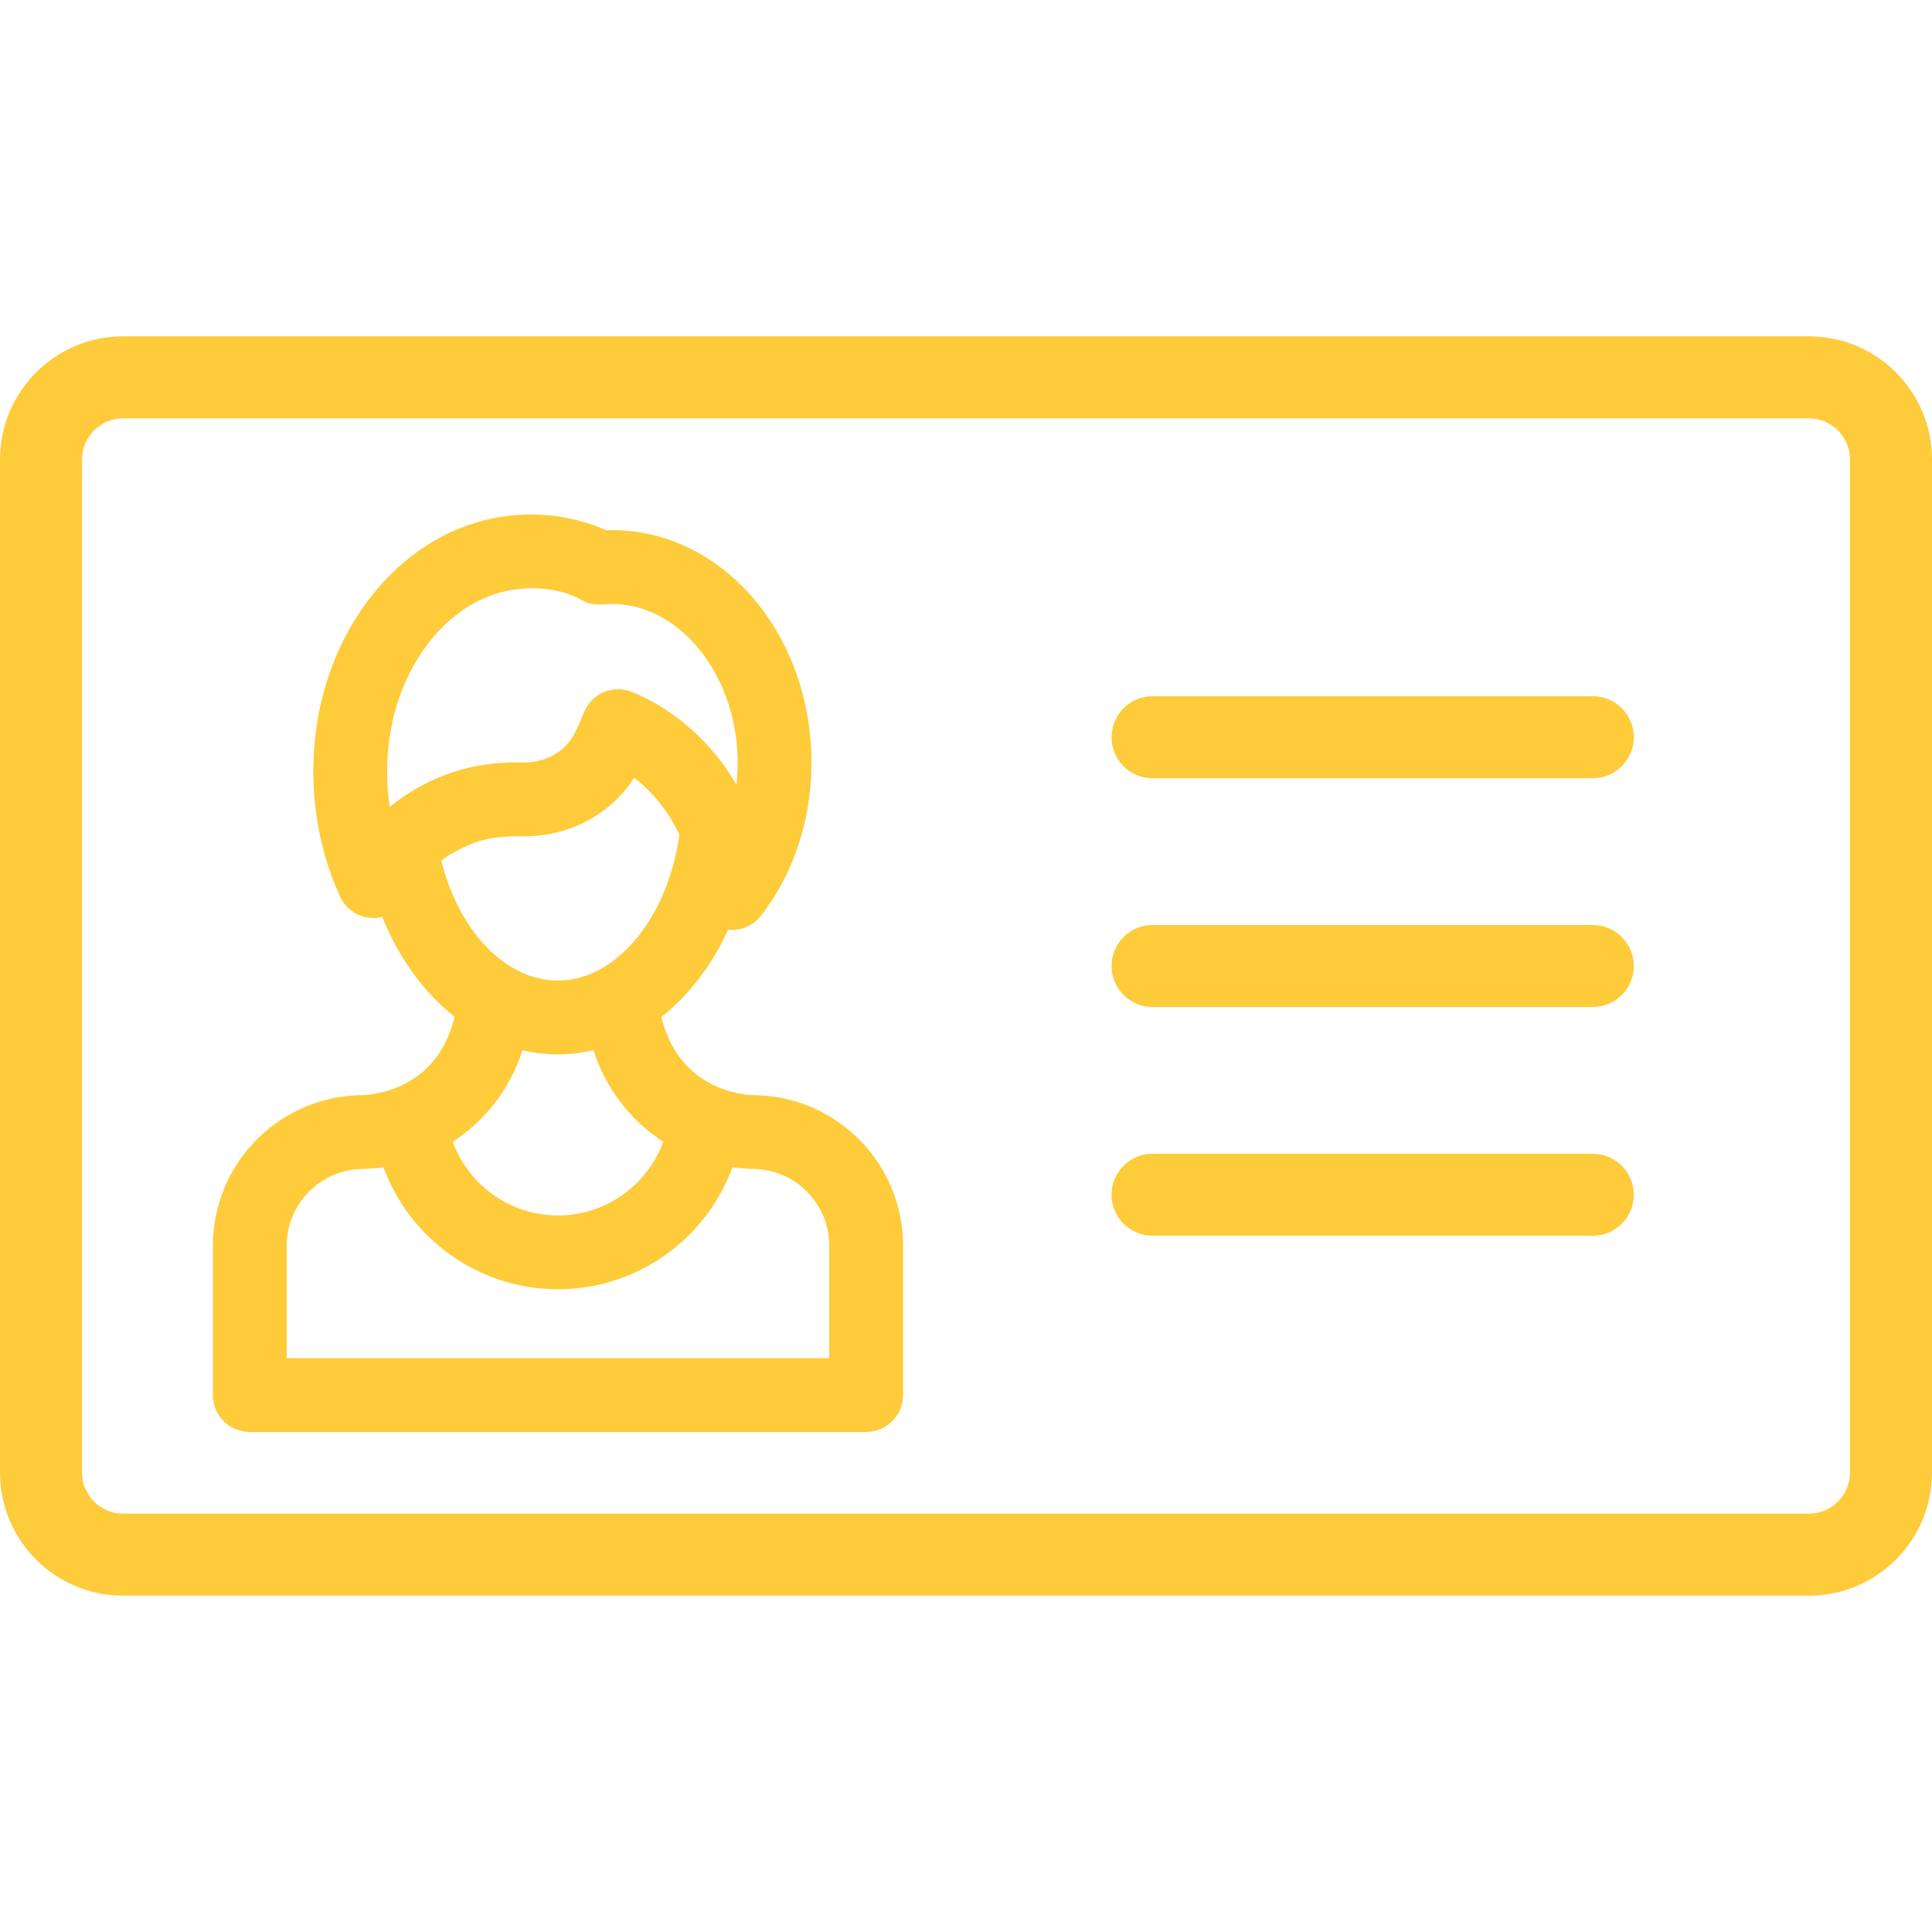 <?xml version="1.0" encoding="iso-8859-1"?>
<!-- Generator: Adobe Illustrator 19.0.0, SVG Export Plug-In . SVG Version: 6.00 Build 0)  -->
<svg version="1.1" id="Layer_1" xmlns="http://www.w3.org/2000/svg" xmlns:xlink="http://www.w3.org/1999/xlink" x="0px" y="0px"
	 viewBox="0 0 512 512" style="enable-background:new 0 0 512 512;" xml:space="preserve">
<g>
	<g>
		<path fill="#fecb3b" d="M479.388,89.13H32.612C14.63,89.13,0,103.76,0,121.742v268.516c0,17.982,14.63,32.612,32.612,32.612h446.776
			c17.982,0,32.612-14.63,32.612-32.612V121.742C512,103.76,497.37,89.13,479.388,89.13z M490.259,390.257
			c0,5.994-4.877,10.871-10.871,10.871H32.612c-5.994,0-10.871-4.877-10.871-10.871V121.741c0-5.994,4.877-10.871,10.871-10.871
			h446.776c5.994,0,10.871,4.877,10.871,10.871V390.257z"/>
	</g>
</g>
<g>
	<g>
		<path fill="#fecb3b" d="M422.107,184.506H305.442c-6.004,0-10.871,4.868-10.871,10.871c0,6.004,4.867,10.871,10.871,10.871h116.665
			c6.004,0,10.871-4.867,10.871-10.871C432.978,189.374,428.111,184.506,422.107,184.506z"/>
	</g>
</g>
<g>
	<g>
		<path fill="#fecb3b" d="M422.107,245.129H305.442c-6.004,0-10.871,4.867-10.871,10.871c0,6.003,4.867,10.871,10.871,10.871h116.665
			c6.004,0,10.871-4.868,10.871-10.871C432.978,249.996,428.111,245.129,422.107,245.129z"/>
	</g>
</g>
<g>
	<g>
		<path fill="#fecb3b" d="M422.107,305.752H305.442c-6.004,0-10.871,4.868-10.871,10.871c0,6.003,4.867,10.871,10.871,10.871h116.665
			c6.004,0,10.871-4.868,10.871-10.871C432.978,310.62,428.111,305.752,422.107,305.752z"/>
	</g>
</g>
<g>
	<g>
		<path fill="#fecb3b" d="M200.747,290.243c-0.22-0.015-20.116,0.814-25.49-20.71c7.261-5.715,13.354-13.656,17.708-23.14
			c0.322,0.032,0.644,0.072,0.964,0.072c2.964-0.001,5.834-1.351,7.72-3.774c9.129-11.725,13.876-26.949,13.368-42.868
			c-1.056-33.004-24.017-59.022-52.312-59.328c-0.774-0.031-1.463-0.011-2.02,0.009c-0.013,0-0.026,0.001-0.04,0.001
			c-6.865-2.975-14.097-4.369-21.55-4.124c-15.932,0.509-30.55,8.401-41.158,22.223c-10.165,13.243-15.446,30.475-14.869,48.527
			c0.098,3.054,0.34,5.87,0.728,8.538c1.053,7.686,3.173,15.054,6.301,21.897c1.503,3.289,4.699,5.482,8.311,5.698
			c0.983,0.063,1.948-0.038,2.876-0.261c4.427,10.973,11.116,20.104,19.206,26.479c-5.267,21.488-25.28,20.749-25.499,20.763
			c-21.389,0.7-38.576,18.305-38.576,39.86v39.614c0,5.404,4.38,9.784,9.784,9.784h163.339c5.404,0,9.784-4.38,9.784-9.784v-39.614
			C239.323,308.548,222.135,290.943,200.747,290.243z M103.303,213.828c-0.045-0.299-0.088-0.6-0.13-0.901
			c-0.292-2.012-0.471-4.115-0.545-6.426c-0.434-13.542,3.413-26.321,10.833-35.985c6.972-9.085,16.301-14.262,26.262-14.581
			c0.329-0.011,8.148-0.63,14.725,3.257c1.377,0.814,3.064,1.057,4.655,1.018c0.201-0.005,3.133-0.153,3.281-0.152
			c17.53,0.115,32.37,18.233,33.078,40.388c0.082,2.538-0.02,5.046-0.296,7.499c-6.475-11.114-16.093-19.72-27.539-24.533
			c-2.46-1.033-5.236-1.018-7.684,0.043c-2.449,1.062-4.357,3.079-5.283,5.582c-0.755,2.042-1.673,4.032-2.726,5.917
			c-2.569,4.594-7.825,7.303-13.716,7.118c-1.172-0.04-2.356-0.042-3.521-0.005c-5.733,0.184-11.324,1.277-16.657,3.264
			C112.713,207.343,107.762,210.199,103.303,213.828z M116.938,228.029c2.479-1.832,5.203-3.187,7.976-4.375
			c5.056-2.168,11.888-2.05,12.627-2.024c12.603,0.428,24.108-5.469,30.51-15.515c4.992,3.825,9.115,8.977,11.991,15.082
			c-3.03,21.957-16.695,38.661-32.201,38.661C134.007,259.858,121.591,246.773,116.938,228.029z M138.437,278.323
			c3.062,0.722,6.205,1.102,9.404,1.102c3.229,0,6.391-0.383,9.463-1.099c3.153,10.068,9.776,18.612,18.454,24.244
			c-4.174,11.486-15.217,19.539-27.888,19.539s-23.714-8.053-27.889-19.54C128.661,296.936,135.284,288.392,138.437,278.323z
			 M75.984,359.934v-29.83c0-11.209,9.119-20.327,20.328-20.327c0.224,0,3.793-0.205,5.322-0.411
			c6.966,19.002,25.257,32.311,46.235,32.311c20.978,0,39.269-13.309,46.235-32.311c1.531,0.206,5.097,0.411,5.321,0.411
			c11.21,0,20.328,9.119,20.328,20.327v29.83H75.984z"/>
	</g>
</g>
<g>
</g>
<g>
</g>
<g>
</g>
<g>
</g>
<g>
</g>
<g>
</g>
<g>
</g>
<g>
</g>
<g>
</g>
<g>
</g>
<g>
</g>
<g>
</g>
<g>
</g>
<g>
</g>
<g>
</g>
</svg>
